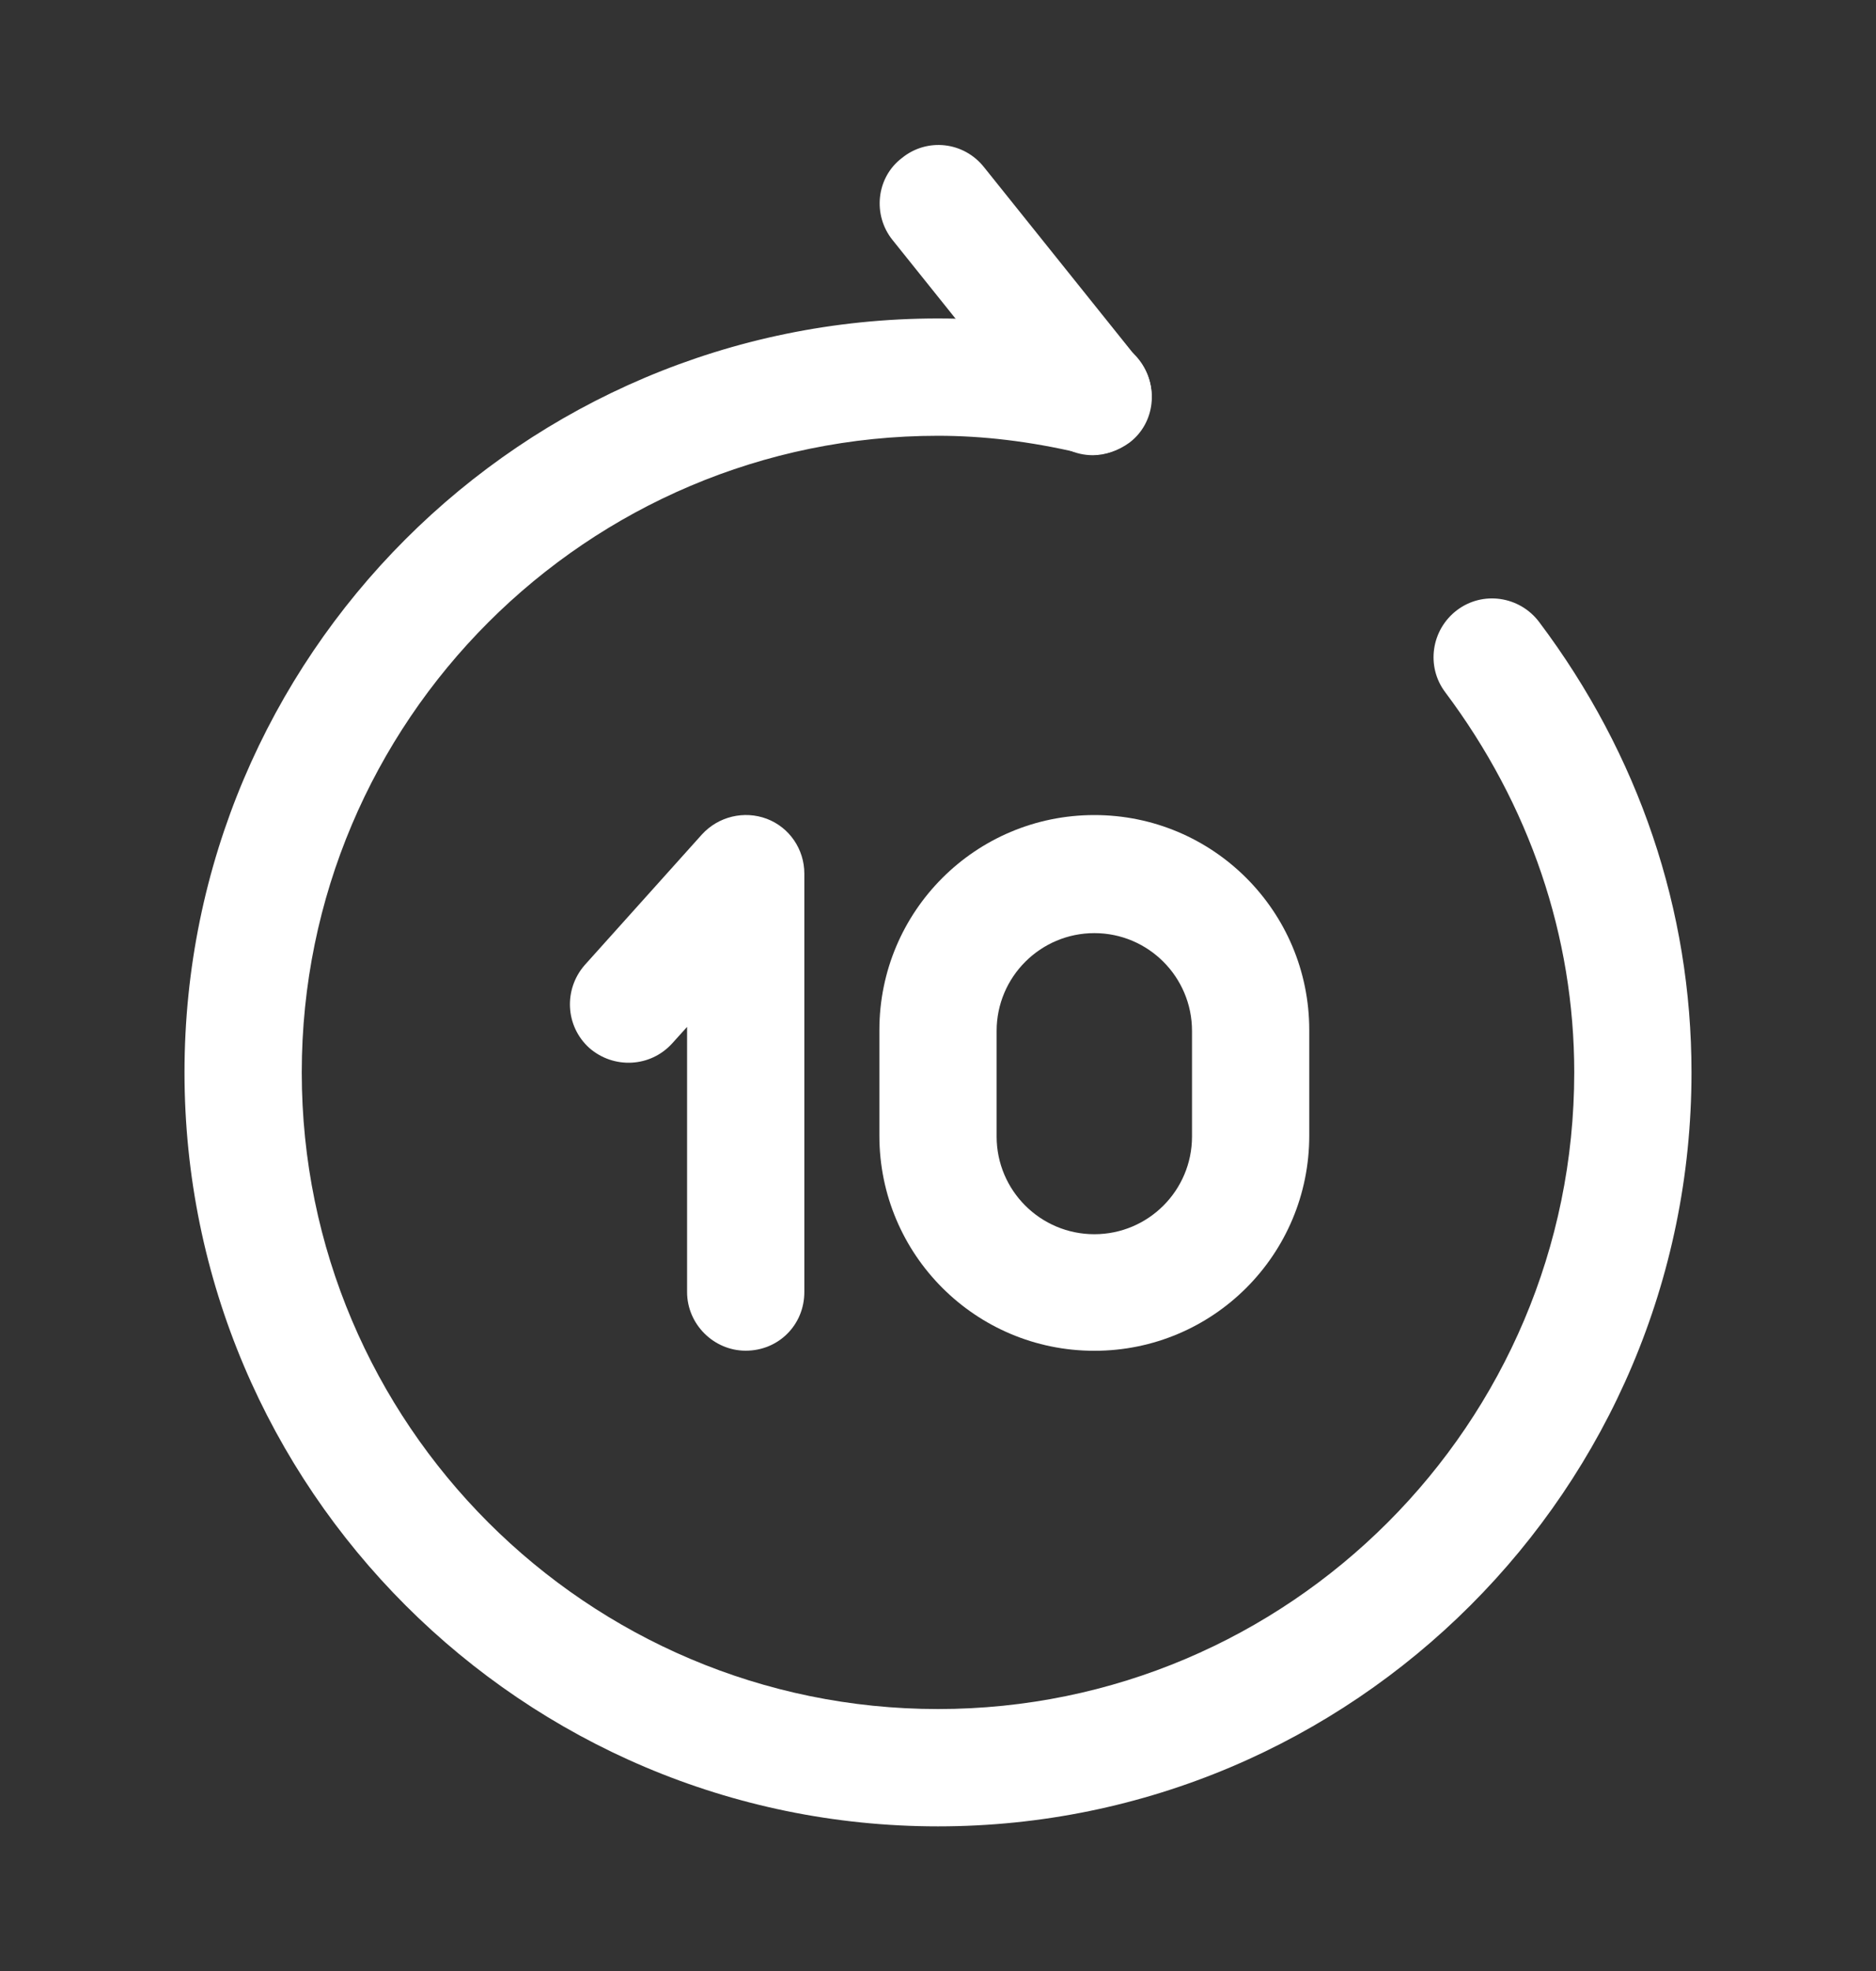 <svg width="20" height="21" viewBox="0 0 20 21" fill="none" xmlns="http://www.w3.org/2000/svg">
<rect x="0" y="0" width="20" height="21" fill="#333333" stroke="none"/>
<path d="M11.65 4.85C11.466 4.85 11.283 4.766 11.166 4.616L9.516 2.558C9.3 2.291 9.341 1.891 9.616 1.683C9.883 1.466 10.275 1.508 10.492 1.783L12.142 3.841C12.358 4.108 12.316 4.508 12.041 4.716C11.925 4.8 11.783 4.85 11.65 4.85Z" fill="white"/>
<path d="M10 19.459C5.575 19.459 1.967 15.859 1.967 11.426C1.967 6.993 5.567 3.393 10 3.393C10.575 3.393 11.158 3.459 11.792 3.609C12.125 3.684 12.342 4.026 12.258 4.359C12.183 4.693 11.85 4.909 11.508 4.826C10.975 4.701 10.475 4.643 10 4.643C6.258 4.643 3.217 7.684 3.217 11.426C3.217 15.168 6.258 18.209 10 18.209C13.742 18.209 16.783 15.168 16.783 11.426C16.783 9.976 16.308 8.576 15.408 7.376C15.2 7.101 15.258 6.709 15.533 6.501C15.808 6.293 16.2 6.351 16.408 6.626C17.475 8.043 18.033 9.701 18.033 11.426C18.033 15.859 14.425 19.459 10 19.459Z" fill="white"/>
<path d="M7.95 14.391C7.608 14.391 7.325 14.108 7.325 13.766V10.941L7.167 11.116C6.933 11.374 6.542 11.391 6.283 11.166C6.025 10.933 6.008 10.541 6.233 10.283L7.483 8.891C7.658 8.699 7.933 8.633 8.175 8.724C8.417 8.816 8.575 9.049 8.575 9.308V13.766C8.575 14.116 8.3 14.391 7.95 14.391Z" fill="white"/>
<path d="M11.667 14.392C10.4 14.392 9.375 13.367 9.375 12.1V10.975C9.375 9.709 10.4 8.684 11.667 8.684C12.933 8.684 13.958 9.709 13.958 10.975V12.1C13.958 13.367 12.933 14.392 11.667 14.392ZM11.667 9.942C11.092 9.942 10.625 10.409 10.625 10.984V12.109C10.625 12.684 11.092 13.15 11.667 13.15C12.242 13.15 12.708 12.684 12.708 12.109V10.984C12.708 10.409 12.242 9.942 11.667 9.942Z" fill="white"/>
</svg>
